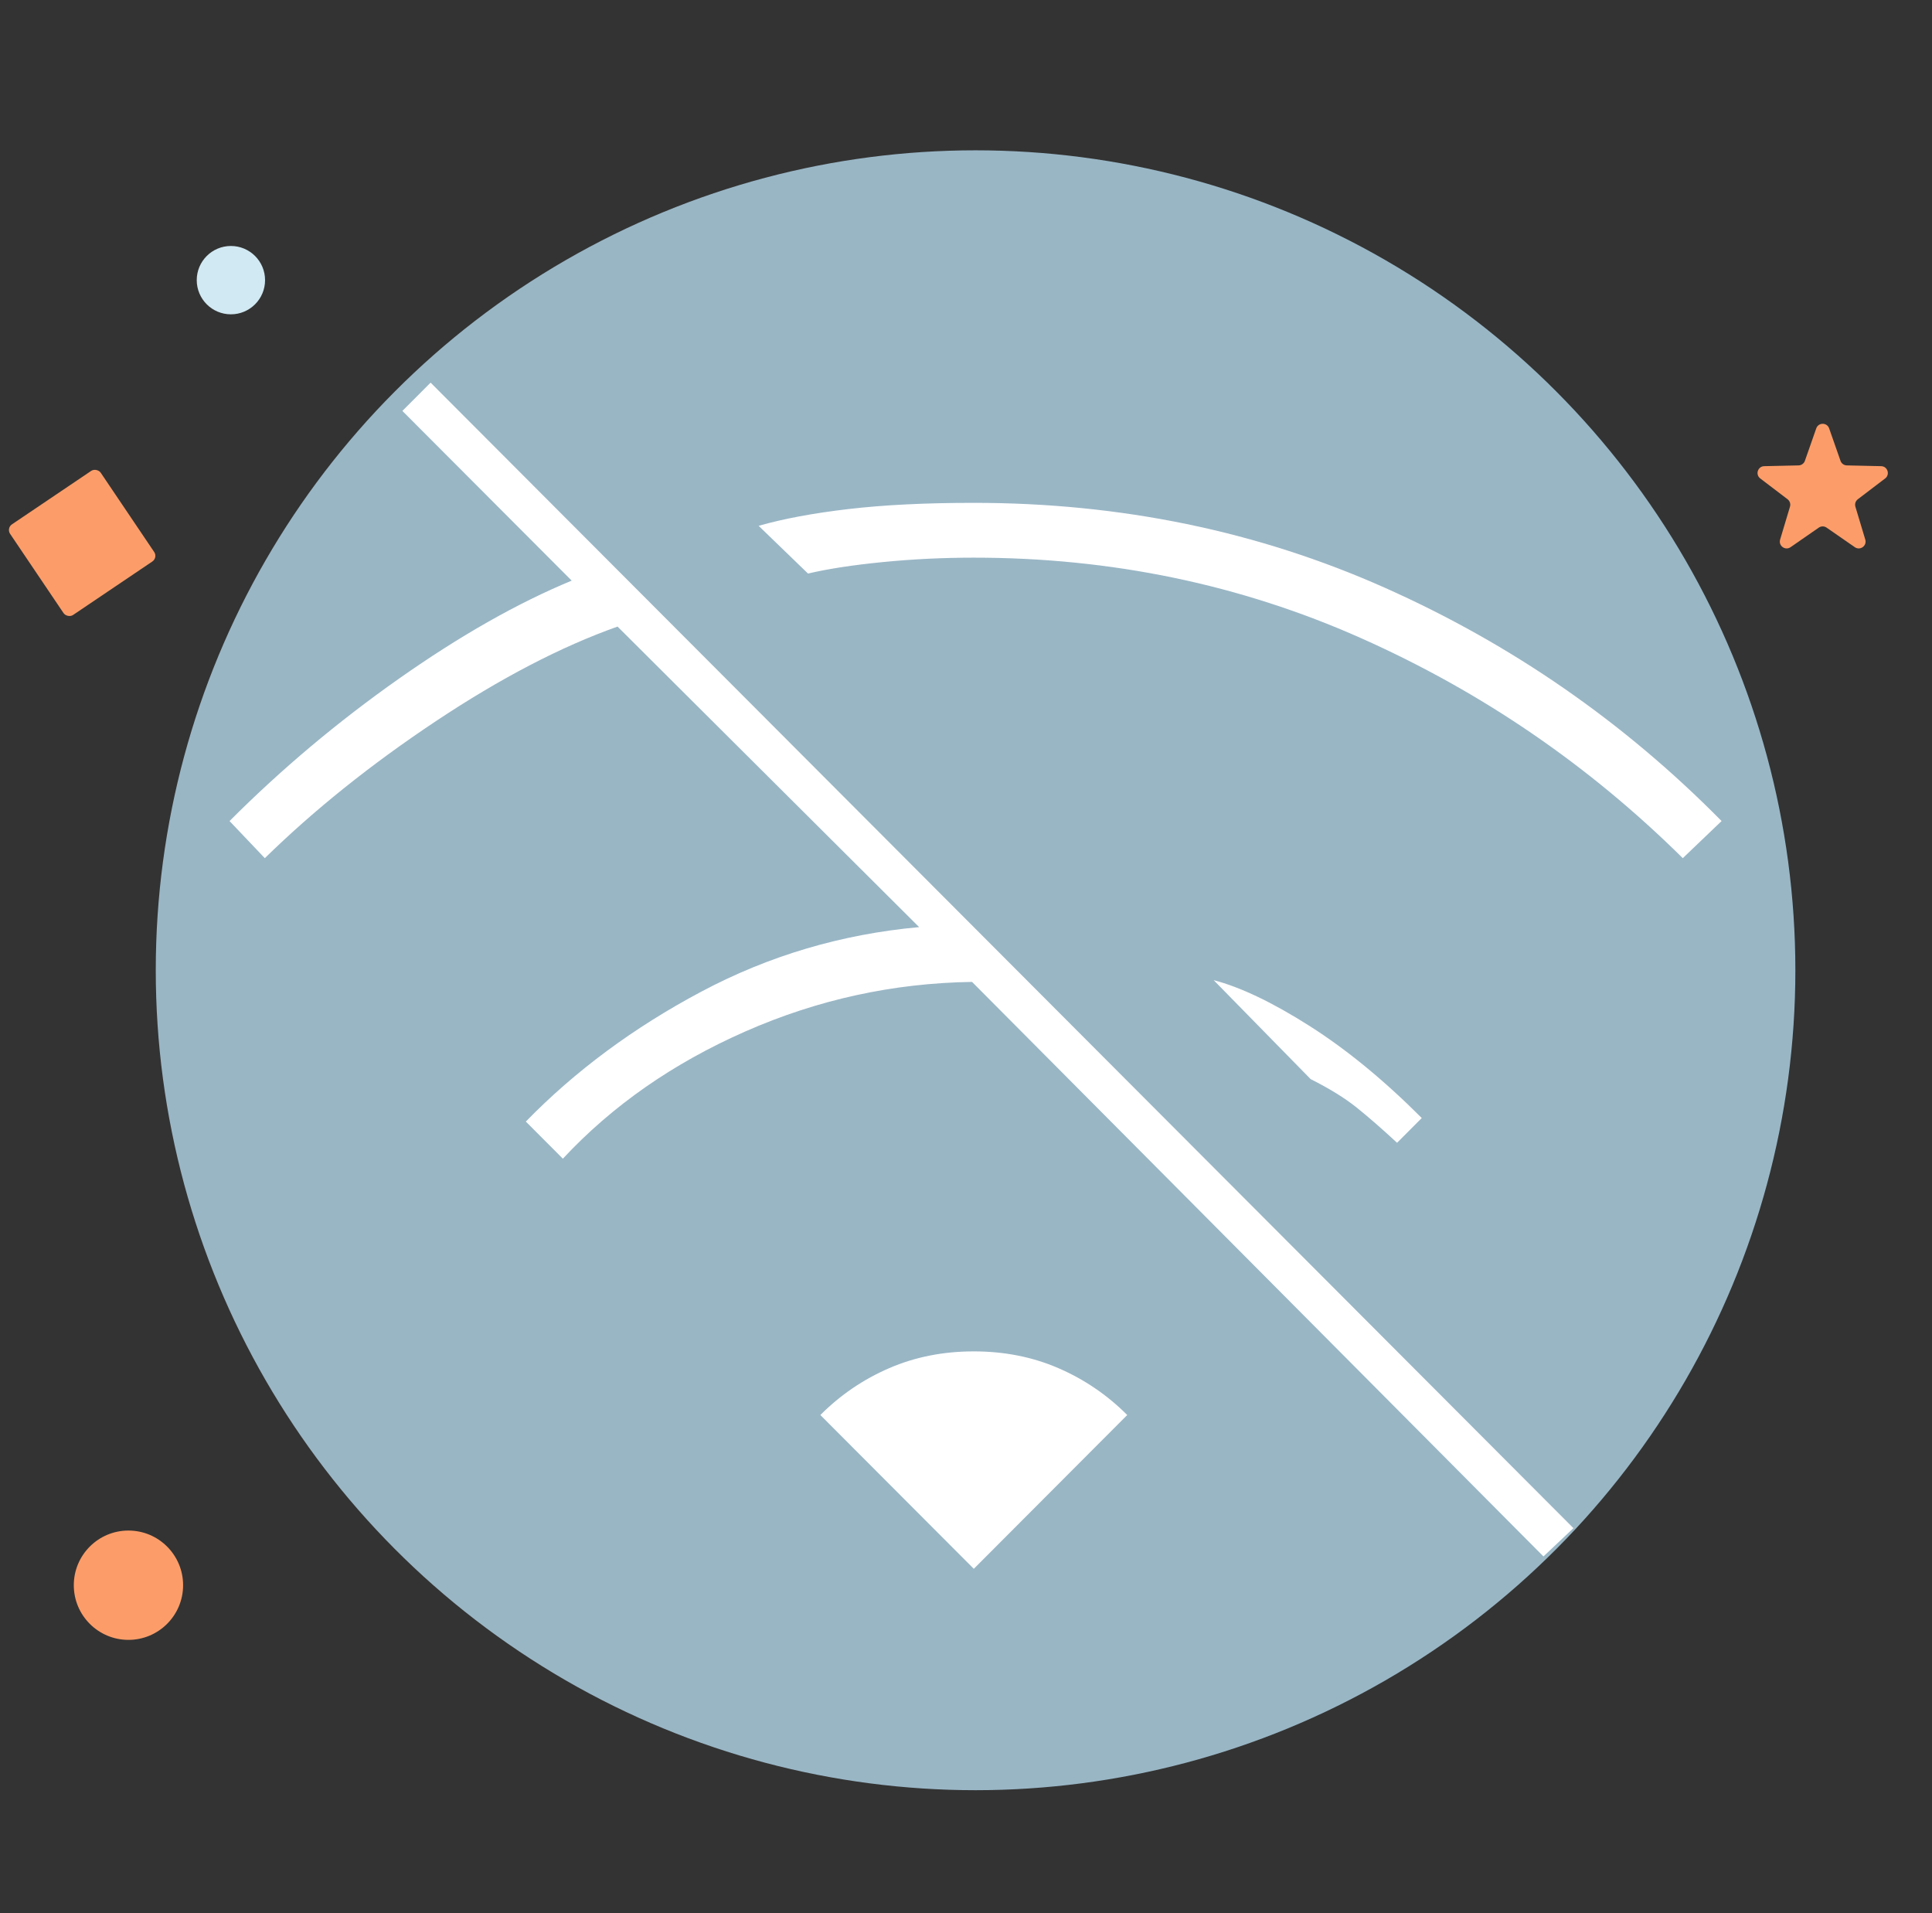<svg width="101" height="100" viewBox="0 0 101 100" fill="none" xmlns="http://www.w3.org/2000/svg">
<rect x="0" y="0" width="101" height="100" fill="#333333" stroke="none"/>
<circle cx="51" cy="50.714" r="42.857" fill="#99B6C5"/>
<path d="M87.972 44.855C83.054 39.989 77.446 36.154 71.145 33.352C64.845 30.549 58.099 29.148 50.908 29.148C49.31 29.148 47.727 29.224 46.16 29.378C44.592 29.532 43.286 29.733 42.241 29.979L39.66 27.484C40.95 27.115 42.518 26.822 44.362 26.607C46.206 26.391 48.388 26.283 50.908 26.283C58.591 26.283 65.752 27.762 72.39 30.718C79.028 33.675 84.898 37.741 90 42.915L87.972 44.855ZM73.035 59.732C72.236 58.992 71.529 58.377 70.915 57.884C70.3 57.391 69.501 56.898 68.518 56.405L63.447 51.231C64.861 51.601 66.535 52.401 68.472 53.633C70.408 54.865 72.359 56.467 74.326 58.438L73.035 59.732ZM80.688 81.353L50.816 51.323C46.697 51.385 42.748 52.247 38.968 53.911C35.188 55.574 32.007 57.791 29.425 60.563L27.489 58.623C30.071 55.974 33.129 53.71 36.663 51.832C40.197 49.953 43.993 48.829 48.05 48.459L32.284 32.751C29.333 33.798 26.168 35.446 22.787 37.694C19.407 39.943 16.425 42.33 13.844 44.855L12 42.915C14.704 40.205 17.655 37.725 20.851 35.477C24.047 33.228 27.059 31.519 29.887 30.349L21.035 21.478L22.511 20L82.255 79.875L80.688 81.353ZM50.908 82L42.886 73.961C43.931 72.914 45.13 72.098 46.482 71.513C47.834 70.927 49.31 70.635 50.908 70.635C52.506 70.635 53.981 70.927 55.333 71.513C56.686 72.098 57.884 72.914 58.929 73.961L50.908 82Z" fill="white"/>
<path d="M94.949 22.391C95.06 22.072 95.511 22.072 95.623 22.391L96.217 24.087C96.266 24.227 96.397 24.322 96.546 24.326L98.342 24.366C98.68 24.374 98.819 24.803 98.55 25.008L97.121 26.096C97.003 26.187 96.953 26.341 96.995 26.483L97.512 28.204C97.609 28.528 97.244 28.793 96.966 28.601L95.489 27.578C95.367 27.493 95.205 27.493 95.082 27.578L93.605 28.601C93.327 28.793 92.963 28.528 93.06 28.204L93.576 26.483C93.619 26.341 93.569 26.187 93.451 26.096L92.021 25.008C91.752 24.803 91.892 24.374 92.229 24.366L94.026 24.326C94.174 24.322 94.306 24.227 94.355 24.087L94.949 22.391Z" fill="#FC9D69"/>
<circle cx="6.715" cy="82.857" r="2.857" fill="#FC9D69"/>
<circle cx="12.071" cy="14.643" r="1.786" fill="#D1E9F3"/>
<rect x="0.328" y="27.607" width="5.714" height="5.714" rx="0.357" transform="rotate(-34 0.328 27.607)" fill="#FC9D69"/>
</svg>
